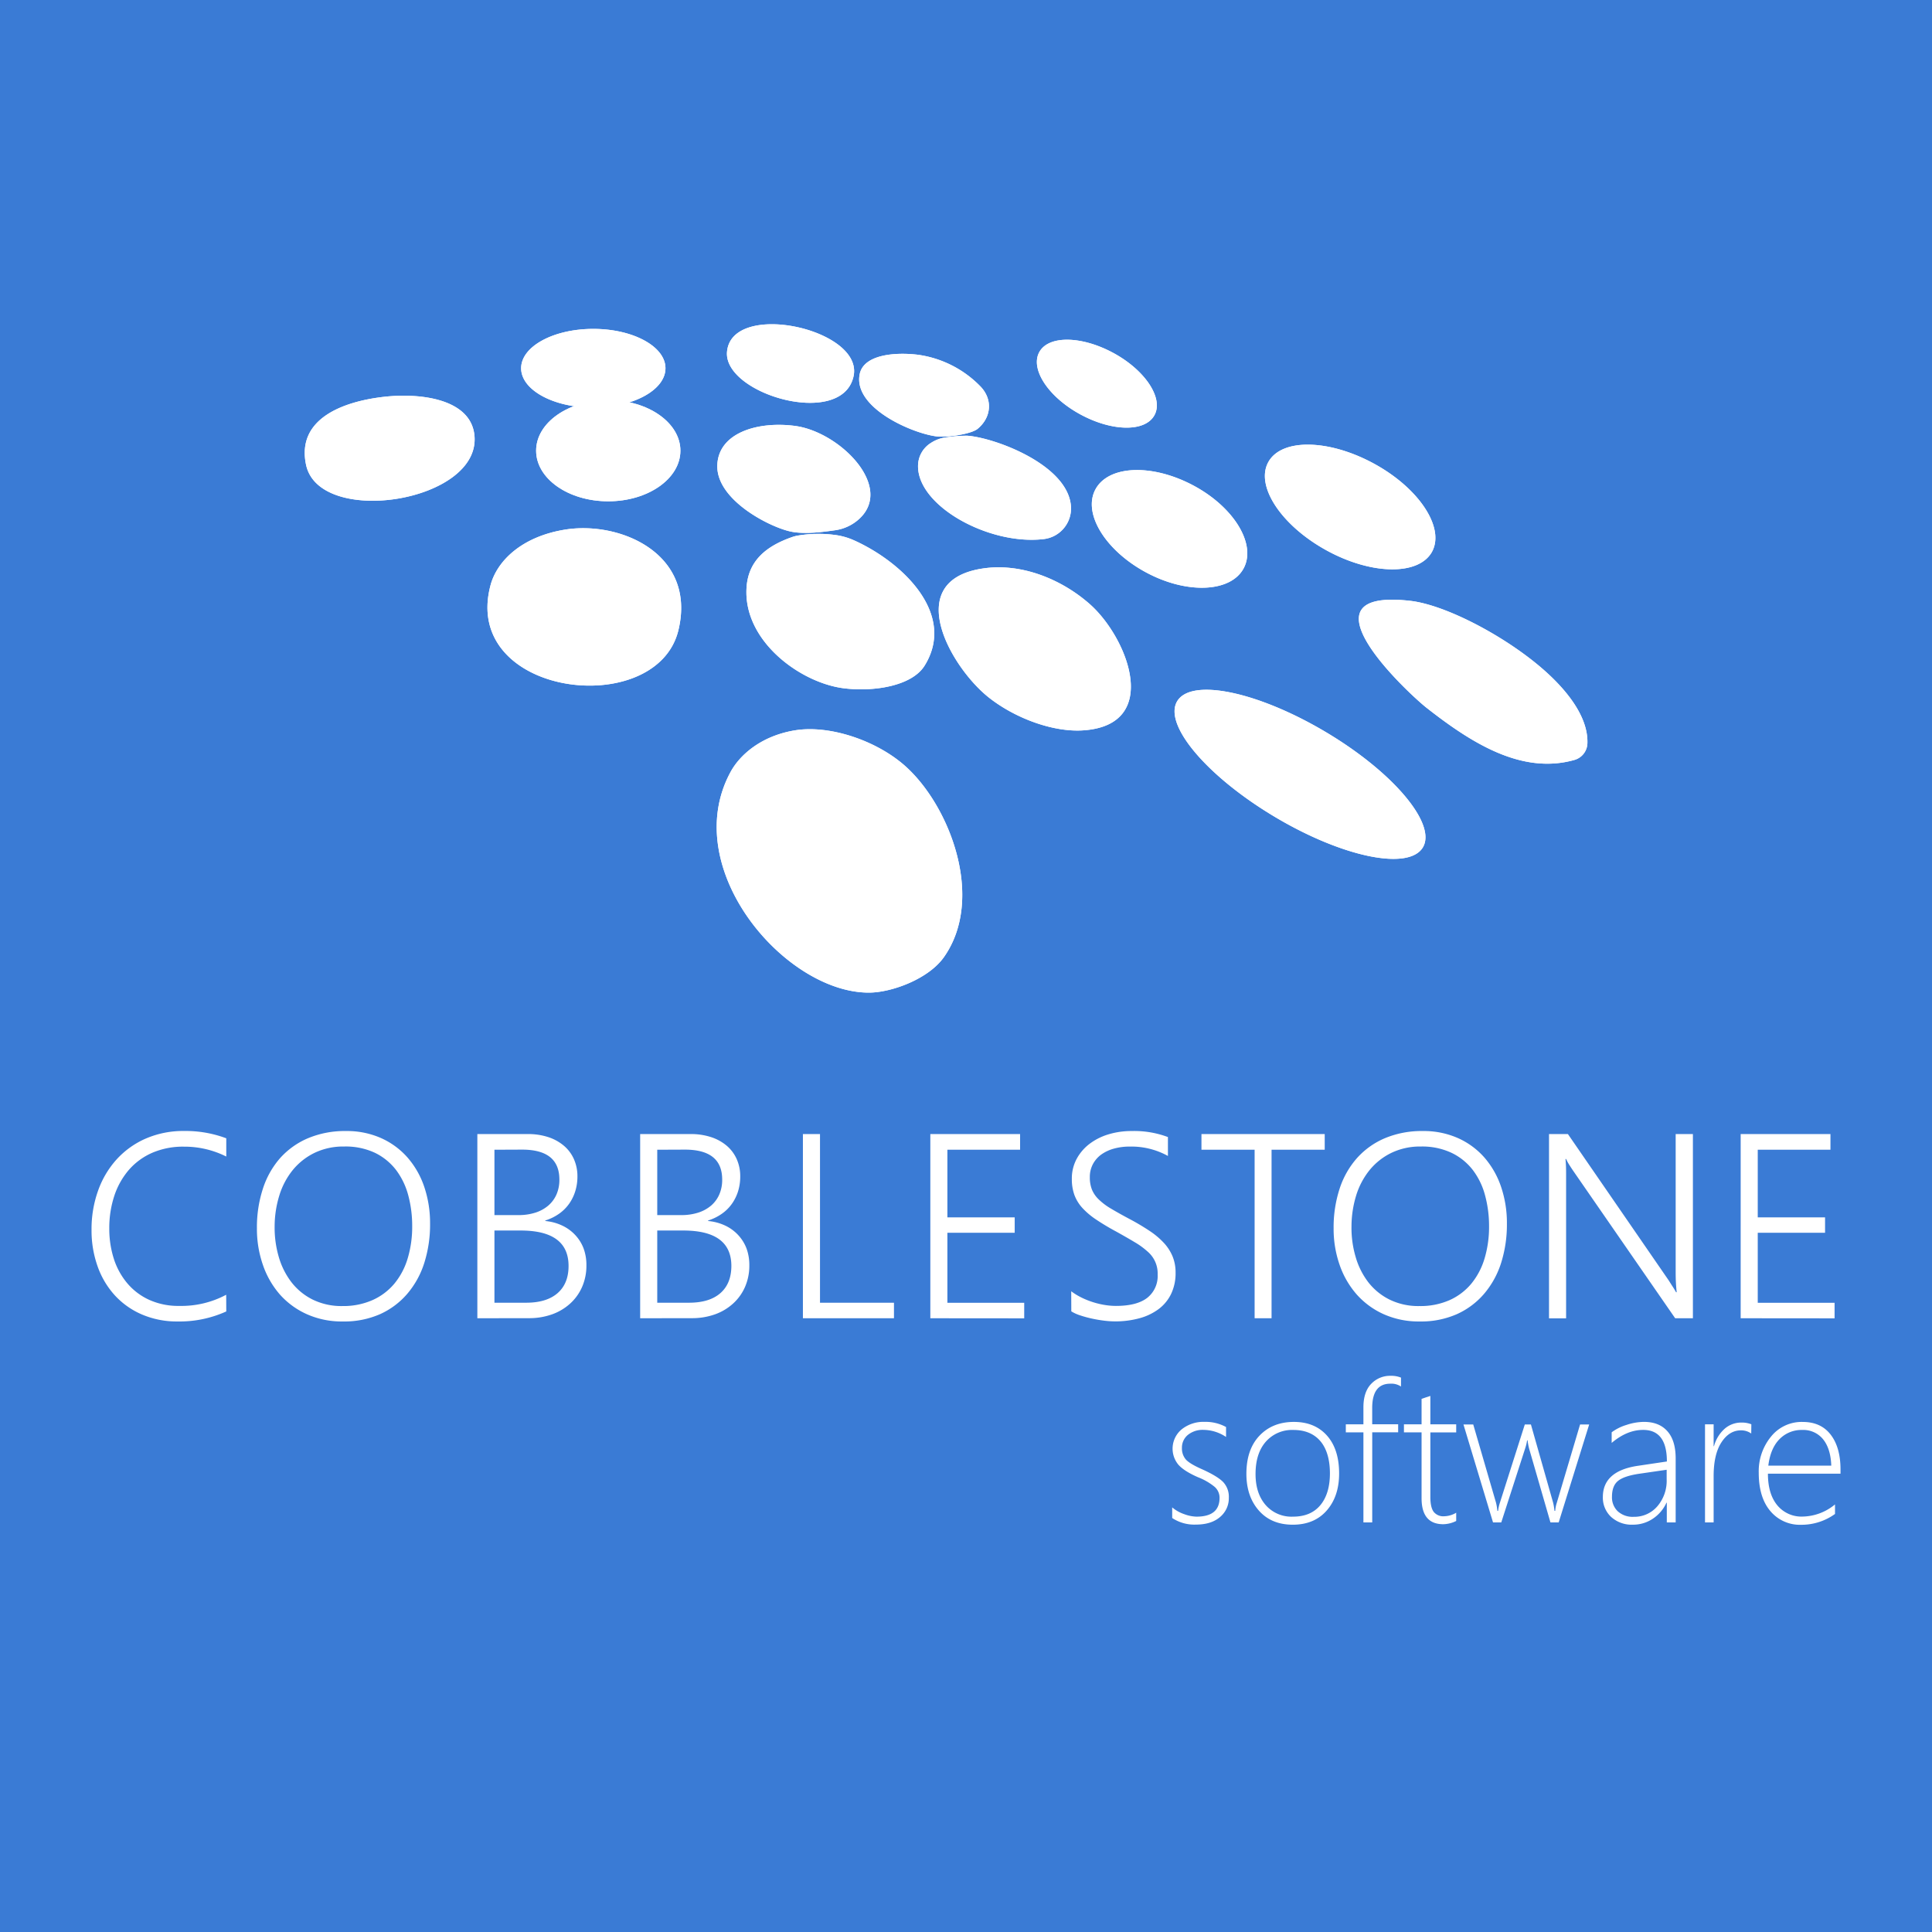 <svg xmlns="http://www.w3.org/2000/svg" id="Layer_1" data-name="Layer 1" viewBox="0 0 684 684"><defs><style>.cls-2,.cls-3{fill:#fff}.cls-2{fill-rule:evenodd}</style></defs><path fill="#3a7bd5" d="M0 0h684v684H0z"/><path d="M302.09 133.63c-4.62 18.05-46.16 5.75-44.69-9.18 1.8-18.37 49.2-7.82 44.69 9.18zm138.22 67.55c-4.54 8.55-20 9.26-34.45 1.53s-22.61-20.87-18.05-29.42 19.91-9.21 34.48-1.52 22.57 20.89 18.02 29.41zM200.09 187.5c19.63-3.14 46.51 8.65 40.11 35.53-7.65 32.13-77.28 23.67-66.49-16 2.29-8.33 10.84-17.03 26.38-19.53zM507 195.32c-4.64 8.49-21.36 8.31-37.34-.46s-25.27-22.72-20.66-31.21 21.32-8.27 37.39.47 25.19 22.73 20.61 31.2zM503.75 300c-5 8.32-28.42 3.5-52.41-10.8s-39.53-32.62-34.58-40.93 28.37-3.48 52.47 10.82 39.45 32.64 34.52 40.91zM135.88 140.5c13-1.49 30.91.73 32.1 13.76 2.14 23.61-54.9 32.4-59.62 10.31-3.51-16.49 13.44-22.46 27.52-24.07zM348 201.26c13.84-2.06 28.05 4 37.81 12.61 13.52 11.94 25.51 42.81-2.28 44.7-10.45.72-23.82-4.11-33.24-11.46-13.54-10.53-31.36-41.54-2.29-45.85zm214 61.89a6.31 6.31 0 0 1-4.51 5.87c-18.87 5.4-36.9-6.26-52.49-18.48-5.73-4.49-47.12-42.53-5.72-37.82 12.74 1.45 34.62 13 48.14 25.22 7.37 6.67 14.88 15.88 14.58 25.21zm-280.54-4.58c12.24-2 28.85 3.59 39 12.62 15.79 14.05 28.36 46.82 13.76 67.62-5.5 7.84-18.58 12.54-26.37 12.61-29.68.28-67.66-43.76-49.29-77.95 3.44-6.47 11.28-13.01 22.9-14.9zM408.71 147c-3.27 6-15 5.84-26.3-.33s-17.73-16-14.47-22 15-5.82 26.3.33 17.76 16.06 14.47 22zM235.6 130.37c0 7.69-11.43 13.94-25.55 13.94s-25.55-6.25-25.55-13.94 11.43-13.93 25.55-13.93 25.55 6.25 25.55 13.93z" class="cls-2"/><path d="M240.89 159.56c0 9.88-11.42 17.92-25.54 17.92s-25.54-8-25.54-17.92 11.42-17.91 25.54-17.91 25.54 8.03 25.54 17.91z" class="cls-2"/><path d="M346.12 151.82c4.9-4.06 5.41-10.42 1-15A38.15 38.15 0 0 0 325 125.6c-8.15-1-19.27-.07-20.64 6.88-2.33 11.82 18.3 20.84 27.07 22 3.67.52 12.42-.78 14.69-2.66z" class="cls-3"/><path d="M342.43 154.26a46.43 46.43 0 0 0-7.09.53 12.67 12.67 0 0 0-5.81 2.06 9.59 9.59 0 0 0-4.5 7.72c-.6 14.41 25.05 28.56 44.44 26.29a10.92 10.92 0 0 0 9.7-11.41c-.83-14.89-27.07-24.51-36.74-25.19zm-46.72 33.46a15.88 15.88 0 0 0 8.47-4c12.45-11.43-6.94-30.85-22.72-32.93-13.11-1.73-27 2.39-27.5 13.75-.6 12.6 19.21 22.43 26.4 23.73 5 .94 11.56-.01 15.35-.55zm-.44 1.63a44 44 0 0 0-13 .3 13.48 13.48 0 0 0-1.79.48c-9.19 3.2-15.6 8.37-16.18 18-1.14 18.81 19 33.58 34.39 35.54 10.4 1.33 24.11-.7 28.65-8 11.35-18.26-7.74-36.53-24.76-44.27a24.07 24.07 0 0 0-7.31-2.05z" class="cls-3"/><path d="M302.09 133.63c-4.62 18.05-46.16 5.75-44.69-9.18 1.8-18.37 49.2-7.82 44.69 9.18zm138.22 67.55c-4.54 8.55-20 9.26-34.45 1.53s-22.61-20.87-18.05-29.42 19.91-9.21 34.48-1.52 22.57 20.89 18.02 29.41zM200.09 187.5c19.63-3.14 46.51 8.65 40.11 35.53-7.65 32.13-77.28 23.67-66.49-16 2.29-8.33 10.84-17.03 26.38-19.53zM507 195.32c-4.64 8.49-21.36 8.31-37.34-.46s-25.27-22.72-20.66-31.21 21.32-8.27 37.39.47 25.19 22.73 20.61 31.2zM503.75 300c-5 8.32-28.42 3.5-52.41-10.8s-39.53-32.62-34.58-40.93 28.37-3.48 52.47 10.82 39.45 32.64 34.52 40.91zM135.88 140.5c13-1.49 30.91.73 32.1 13.76 2.14 23.61-54.9 32.4-59.62 10.31-3.51-16.49 13.44-22.46 27.52-24.07zM348 201.26c13.84-2.06 28.05 4 37.81 12.61 13.52 11.94 25.51 42.81-2.28 44.7-10.45.72-23.82-4.11-33.24-11.46-13.54-10.53-31.36-41.54-2.29-45.85zm214 61.89a6.31 6.31 0 0 1-4.51 5.87c-18.87 5.4-36.9-6.26-52.49-18.48-5.73-4.49-47.12-42.53-5.72-37.82 12.74 1.45 34.62 13 48.14 25.22 7.37 6.67 14.88 15.88 14.58 25.21zm-280.54-4.58c12.24-2 28.85 3.59 39 12.62 15.79 14.05 28.36 46.82 13.76 67.62-5.5 7.84-18.58 12.54-26.37 12.61-29.68.28-67.66-43.76-49.29-77.95 3.44-6.47 11.28-13.01 22.9-14.9zM408.71 147c-3.27 6-15 5.84-26.3-.33s-17.73-16-14.47-22 15-5.82 26.3.33 17.76 16.06 14.47 22zM235.6 130.37c0 7.69-11.43 13.94-25.55 13.94s-25.55-6.25-25.55-13.94 11.43-13.93 25.55-13.93 25.55 6.25 25.55 13.93z" class="cls-2"/><path d="M240.89 159.56c0 9.88-11.42 17.92-25.54 17.92s-25.54-8-25.54-17.92 11.42-17.91 25.54-17.91 25.54 8.03 25.54 17.91z" class="cls-2"/><path d="M346.12 151.82c4.9-4.06 5.41-10.42 1-15A38.15 38.15 0 0 0 325 125.6c-8.15-1-19.27-.07-20.64 6.88-2.33 11.82 18.3 20.84 27.07 22 3.67.52 12.42-.78 14.69-2.66z" class="cls-3"/><path d="M342.43 154.26a46.43 46.43 0 0 0-7.09.53 12.67 12.67 0 0 0-5.81 2.06 9.59 9.59 0 0 0-4.5 7.72c-.6 14.41 25.05 28.56 44.44 26.29a10.92 10.92 0 0 0 9.7-11.41c-.83-14.89-27.07-24.51-36.74-25.19zm-46.72 33.46a15.88 15.88 0 0 0 8.47-4c12.45-11.43-6.94-30.85-22.72-32.93-13.11-1.73-27 2.39-27.5 13.75-.6 12.6 19.21 22.43 26.4 23.73 5 .94 11.56-.01 15.35-.55zm-.44 1.63a44 44 0 0 0-13 .3 13.48 13.48 0 0 0-1.79.48c-9.19 3.2-15.6 8.37-16.18 18-1.14 18.81 19 33.58 34.39 35.54 10.4 1.33 24.11-.7 28.65-8 11.35-18.26-7.74-36.53-24.76-44.27a24.07 24.07 0 0 0-7.31-2.05zM80.11 464.3a40.1 40.1 0 0 1-17.23 3.55 31.39 31.39 0 0 1-12.55-2.44 27.89 27.89 0 0 1-9.62-6.75 30 30 0 0 1-6.14-10.28 37.85 37.85 0 0 1-2.16-13 40.29 40.29 0 0 1 2.3-13.8 32.81 32.81 0 0 1 6.57-11.1 30.31 30.31 0 0 1 10.34-7.39 33.34 33.34 0 0 1 13.62-2.68A40.92 40.92 0 0 1 80.11 403v6.46a33 33 0 0 0-15-3.5 27.47 27.47 0 0 0-11.23 2.18 23.3 23.3 0 0 0-8.28 6.07 27.12 27.12 0 0 0-5.14 9.19 36.31 36.31 0 0 0-1.77 11.57 34.72 34.72 0 0 0 1.59 10.62 25.53 25.53 0 0 0 4.72 8.66 22.17 22.17 0 0 0 7.75 5.91 25 25 0 0 0 10.78 2.18 33.65 33.65 0 0 0 16.55-3.95zm41.22 3.55a30.24 30.24 0 0 1-12.68-2.57 28.19 28.19 0 0 1-9.58-7 31.32 31.32 0 0 1-6-10.48 38.81 38.81 0 0 1-2.11-12.94 44 44 0 0 1 2.11-14A30.73 30.73 0 0 1 99.18 410a27.86 27.86 0 0 1 9.92-7.05 33.59 33.59 0 0 1 13.37-2.52 29.77 29.77 0 0 1 12.41 2.48 27.25 27.25 0 0 1 9.37 6.86 30.64 30.64 0 0 1 5.94 10.39 40 40 0 0 1 2.07 13.05 45 45 0 0 1-2 13.76 31.47 31.47 0 0 1-6 11 27.65 27.65 0 0 1-9.68 7.28 31.51 31.51 0 0 1-13.25 2.6zm.5-61.94a23.44 23.44 0 0 0-10.48 2.25 22.82 22.82 0 0 0-7.71 6.09 26.67 26.67 0 0 0-4.75 9 37.43 37.43 0 0 0-1.66 11 36.86 36.86 0 0 0 1.43 10.62 27 27 0 0 0 4.46 9 21.7 21.7 0 0 0 7.52 6.2 23.12 23.12 0 0 0 10.65 2.32 25.49 25.49 0 0 0 10.71-2.16 21.4 21.4 0 0 0 7.7-5.87 25.4 25.4 0 0 0 4.66-8.93 38.84 38.84 0 0 0 1.57-11.33 41.78 41.78 0 0 0-1.38-10.87 25.93 25.93 0 0 0-4.32-9 21 21 0 0 0-7.48-6.09 24.42 24.42 0 0 0-10.92-2.23zm47.17 60.8V401.5h17.83a22.8 22.8 0 0 1 7.3 1.09 16.42 16.42 0 0 1 5.54 3.07 13.23 13.23 0 0 1 3.53 4.75 14.87 14.87 0 0 1 1.23 6.1 17.36 17.36 0 0 1-.78 5.27 15.76 15.76 0 0 1-2.22 4.48 14.85 14.85 0 0 1-3.57 3.5 17.71 17.71 0 0 1-4.8 2.34v.18a18 18 0 0 1 5.95 1.6 15 15 0 0 1 4.6 3.32 14.39 14.39 0 0 1 3 4.79 16.82 16.82 0 0 1 1 6 18.7 18.7 0 0 1-1.5 7.57 17.22 17.22 0 0 1-4.21 5.91 19 19 0 0 1-6.43 3.85 24 24 0 0 1-8.23 1.36zm6.05-59.66v23.14h8.46a19.41 19.41 0 0 0 6-.86 13.19 13.19 0 0 0 4.59-2.5 11 11 0 0 0 2.94-4 12.84 12.84 0 0 0 1-5.23q0-10.59-13.19-10.59zm0 28.6v25.56h11.23q7.23 0 11.12-3.39t3.89-9.62q0-12.56-17-12.55zm51.59 31.06V401.5h17.83a22.8 22.8 0 0 1 7.3 1.09 16.37 16.37 0 0 1 5.55 3.07 13.32 13.32 0 0 1 3.52 4.75 14.87 14.87 0 0 1 1.23 6.1 17.67 17.67 0 0 1-.77 5.27 15.79 15.79 0 0 1-2.23 4.48 14.67 14.67 0 0 1-3.57 3.5 17.56 17.56 0 0 1-4.8 2.34v.18a18 18 0 0 1 6 1.6 14.86 14.86 0 0 1 4.59 3.32 14.57 14.57 0 0 1 3 4.79 17 17 0 0 1 1 6 18.7 18.7 0 0 1-1.5 7.57 17.22 17.22 0 0 1-4.21 5.91 18.94 18.94 0 0 1-6.43 3.85 24 24 0 0 1-8.23 1.36zm6.05-59.66v23.14h8.46a19.41 19.41 0 0 0 6-.86 13.33 13.33 0 0 0 4.6-2.5 11 11 0 0 0 2.93-4 12.84 12.84 0 0 0 1-5.23q0-10.59-13.19-10.59zm0 28.6v25.56h11.23q7.25 0 11.12-3.39t3.89-9.62q0-12.56-17.05-12.55zm51.57 31.06V401.5h6.05v59.71h26.19v5.5zm45.11 0V401.5h31.78v5.55h-25.74V431h23.83v5.45h-23.83v24.79h27.2v5.5zm49.88-9.55a23.32 23.32 0 0 0 3.61 2.21 29.48 29.48 0 0 0 8.21 2.63 24.65 24.65 0 0 0 4 .34q7.41 0 11.1-2.86a9.81 9.81 0 0 0 3.68-8.23 10.15 10.15 0 0 0-3.55-8.14 27.3 27.3 0 0 0-4.59-3.34q-2.77-1.66-6.55-3.76a82.87 82.87 0 0 1-7.16-4.29 26.27 26.27 0 0 1-4.87-4.14 14.15 14.15 0 0 1-2.77-4.57 16.45 16.45 0 0 1-.89-5.6 14.68 14.68 0 0 1 1.69-7.09 16.51 16.51 0 0 1 4.54-5.32 21.08 21.08 0 0 1 6.71-3.39 27.71 27.71 0 0 1 8.21-1.18 34 34 0 0 1 12.87 2.13v6.69a26.76 26.76 0 0 0-13.55-3.32 20.62 20.62 0 0 0-5.48.7 14.11 14.11 0 0 0-4.5 2.07 10 10 0 0 0-3 3.39 9.65 9.65 0 0 0-1.12 4.71 11.61 11.61 0 0 0 .76 4.39 10.29 10.29 0 0 0 2.41 3.47 22.65 22.65 0 0 0 4.36 3.26c1.8 1.07 4 2.31 6.62 3.7a81.76 81.76 0 0 1 7.14 4.25 27.81 27.81 0 0 1 5.07 4.32 16.12 16.12 0 0 1 3 4.78 15 15 0 0 1 1 5.62 16.91 16.91 0 0 1-1.59 7.52 14.61 14.61 0 0 1-4.46 5.39 20.24 20.24 0 0 1-6.82 3.23 32.49 32.49 0 0 1-8.68 1.09 31.79 31.79 0 0 1-3.69-.25c-1.42-.17-2.86-.41-4.32-.73a38.85 38.85 0 0 1-4.16-1.13 14.47 14.47 0 0 1-3.2-1.44zm70.93-50.11v59.66h-6v-59.66h-18.82v-5.55H469v5.55zm52.4 60.8a30.32 30.32 0 0 1-12.69-2.57 28.25 28.25 0 0 1-9.57-7 31.32 31.32 0 0 1-6.05-10.48 38.81 38.81 0 0 1-2.12-12.94 44 44 0 0 1 2.12-14 30.58 30.58 0 0 1 6.16-10.86 27.82 27.82 0 0 1 9.91-7.05 33.63 33.63 0 0 1 13.37-2.52 29.81 29.81 0 0 1 12.42 2.48 27.25 27.25 0 0 1 9.37 6.86 30.78 30.78 0 0 1 5.93 10.39 39.77 39.77 0 0 1 2.07 13.05 45 45 0 0 1-2 13.76 31.64 31.64 0 0 1-6 11 27.59 27.59 0 0 1-9.69 7.28 31.43 31.43 0 0 1-13.23 2.6zm.5-61.94a23.41 23.41 0 0 0-10.48 2.25 22.82 22.82 0 0 0-7.71 6.09 26.87 26.87 0 0 0-4.76 9 37.76 37.76 0 0 0-1.65 11 36.19 36.19 0 0 0 1.43 10.62 27 27 0 0 0 4.45 9 21.82 21.82 0 0 0 7.53 6.2 23.08 23.08 0 0 0 10.64 2.32 25.49 25.49 0 0 0 10.71-2.11 21.35 21.35 0 0 0 7.71-5.87 25.57 25.57 0 0 0 4.66-8.93 38.84 38.84 0 0 0 1.57-11.33 41.35 41.35 0 0 0-1.39-10.87 25.58 25.58 0 0 0-4.32-9 20.9 20.9 0 0 0-7.48-6.09 24.38 24.38 0 0 0-10.91-2.28zm89.99 60.8-36.2-52.34c-.45-.67-.9-1.35-1.34-2.05a14.37 14.37 0 0 1-1.07-2h-.22c.06.54.11 1.3.16 2.27s.06 2.18.06 3.64v50.52h-6.05V401.5h6.69l35.61 51.7c.54.82 1 1.59 1.47 2.3s.85 1.37 1.21 2h.23c-.12-1-.21-2.12-.28-3.37s-.09-2.62-.09-4.14V401.5h6.1v65.21zm23.19 0V401.5h31.79v5.55h-25.74V431h23.83v5.45h-23.83v24.79h27.2v5.5zM415 537.43v-3.76a13 13 0 0 0 4.27 2.4 13.34 13.34 0 0 0 4.33.88q8.17 0 8.17-6.67a5.13 5.13 0 0 0-1.8-3.93 21.67 21.67 0 0 0-5.82-3.35c-3.32-1.45-5.65-2.94-7-4.49a8.88 8.88 0 0 1 1.26-12.51 12.31 12.31 0 0 1 8-2.61 15.16 15.16 0 0 1 7.66 1.83v3.52a14.52 14.52 0 0 0-8-2.51 8.28 8.28 0 0 0-5.52 1.78 5.79 5.79 0 0 0-2.1 4.63 6 6 0 0 0 1.32 4q1.32 1.55 5.83 3.54c3.61 1.63 6.09 3.13 7.45 4.52a7.62 7.62 0 0 1 2 5.54 8.65 8.65 0 0 1-3.1 6.83c-2.06 1.79-4.92 2.69-8.55 2.69a14.16 14.16 0 0 1-8.4-2.33zm42.69 2.37q-7.59 0-12-5t-4.42-13q0-8.64 4.63-13.51t12.17-4.88q7.43 0 11.73 4.84t4.3 13.42q0 8.09-4.39 13.11t-12.02 5.02zm.24-33.54a12.34 12.34 0 0 0-9.77 4.14q-3.65 4.13-3.65 11.48 0 6.81 3.56 10.94a12.13 12.13 0 0 0 9.72 4.13q6.27 0 9.66-4.06c2.25-2.71 3.39-6.47 3.39-11.28s-1.13-8.74-3.37-11.38-5.47-3.97-9.54-3.97zM496 490.88a6.11 6.11 0 0 0-3.79-1q-6.4 0-6.4 8.61v5.75H495v2.85h-9.18V539h-3.12v-31.89h-6.23v-2.85h6.23v-6q0-5.48 2.76-8.33a9.19 9.19 0 0 1 6.89-2.84 9.06 9.06 0 0 1 3.66.64zm19.55 47.6a10.73 10.73 0 0 1-4.57 1.15q-7.69 0-7.69-9.21v-23.31h-6.24v-2.85h6.24v-9l1.55-.54q.81-.24 1.56-.51v10.06h9.15v2.85h-9.15V530c0 2.39.38 4.13 1.14 5.2a4.37 4.37 0 0 0 3.84 1.61 8.66 8.66 0 0 0 4.17-1.25zm36.28.52h-2.91l-7.56-26.15a22.05 22.05 0 0 1-.54-2.91h-.17a16.63 16.63 0 0 1-.68 2.84L531.5 539h-2.91l-10.47-34.69h3.46l8.06 27.68a17.85 17.85 0 0 1 .48 2.91h.27a14.78 14.78 0 0 1 .64-2.91l8.81-27.68H542l7.86 27.68a20.19 20.19 0 0 1 .48 2.91h.27a11.41 11.41 0 0 1 .57-2.91l8.23-27.68h3.22zm38.28 0v-7H590a13.53 13.53 0 0 1-4.82 5.67 12.42 12.42 0 0 1-7 2.12 10.81 10.81 0 0 1-7.83-2.78 9.33 9.33 0 0 1-2.88-7q0-9.07 12-11l10.67-1.59q0-11.18-8.4-11.18-5.73 0-11.15 4.61v-3.76a16.83 16.83 0 0 1 5.24-2.61 20 20 0 0 1 6.21-1.08c3.57 0 6.33 1.1 8.29 3.32s2.92 5.43 2.92 9.65V539zm-9.55-17.27q-5.46.78-7.66 2.52t-2.2 5.67a6.8 6.8 0 0 0 2 5.09 7.83 7.83 0 0 0 5.71 2 10.71 10.71 0 0 0 8.33-3.7 13.85 13.85 0 0 0 3.32-9.57v-3.39zM620 507.52a6.09 6.09 0 0 0-3.66-1.12q-4.1 0-6.88 4.23c-1.85 2.83-2.77 6.83-2.77 12V539h-3.05v-34.74h3.05V512h.13a12.67 12.67 0 0 1 3.76-6.16 8.9 8.9 0 0 1 6-2.2 9.2 9.2 0 0 1 3.46.61zm5.91 14.22q0 7.15 3.31 11.18a11.07 11.07 0 0 0 9.06 4 18.42 18.42 0 0 0 11.38-4.3V536a20.29 20.29 0 0 1-12 3.83 13.6 13.6 0 0 1-10.87-4.83q-4.12-4.82-4.13-13.58a19.33 19.33 0 0 1 4.34-12.8 13.9 13.9 0 0 1 11.23-5.2q6.46 0 9.93 4.54t3.45 12.4v1.38zm22.43-2.84q-.21-6-2.88-9.32a9 9 0 0 0-7.39-3.32 10.85 10.85 0 0 0-8.08 3.27q-3.19 3.27-3.94 9.37z" class="cls-3"/></svg>